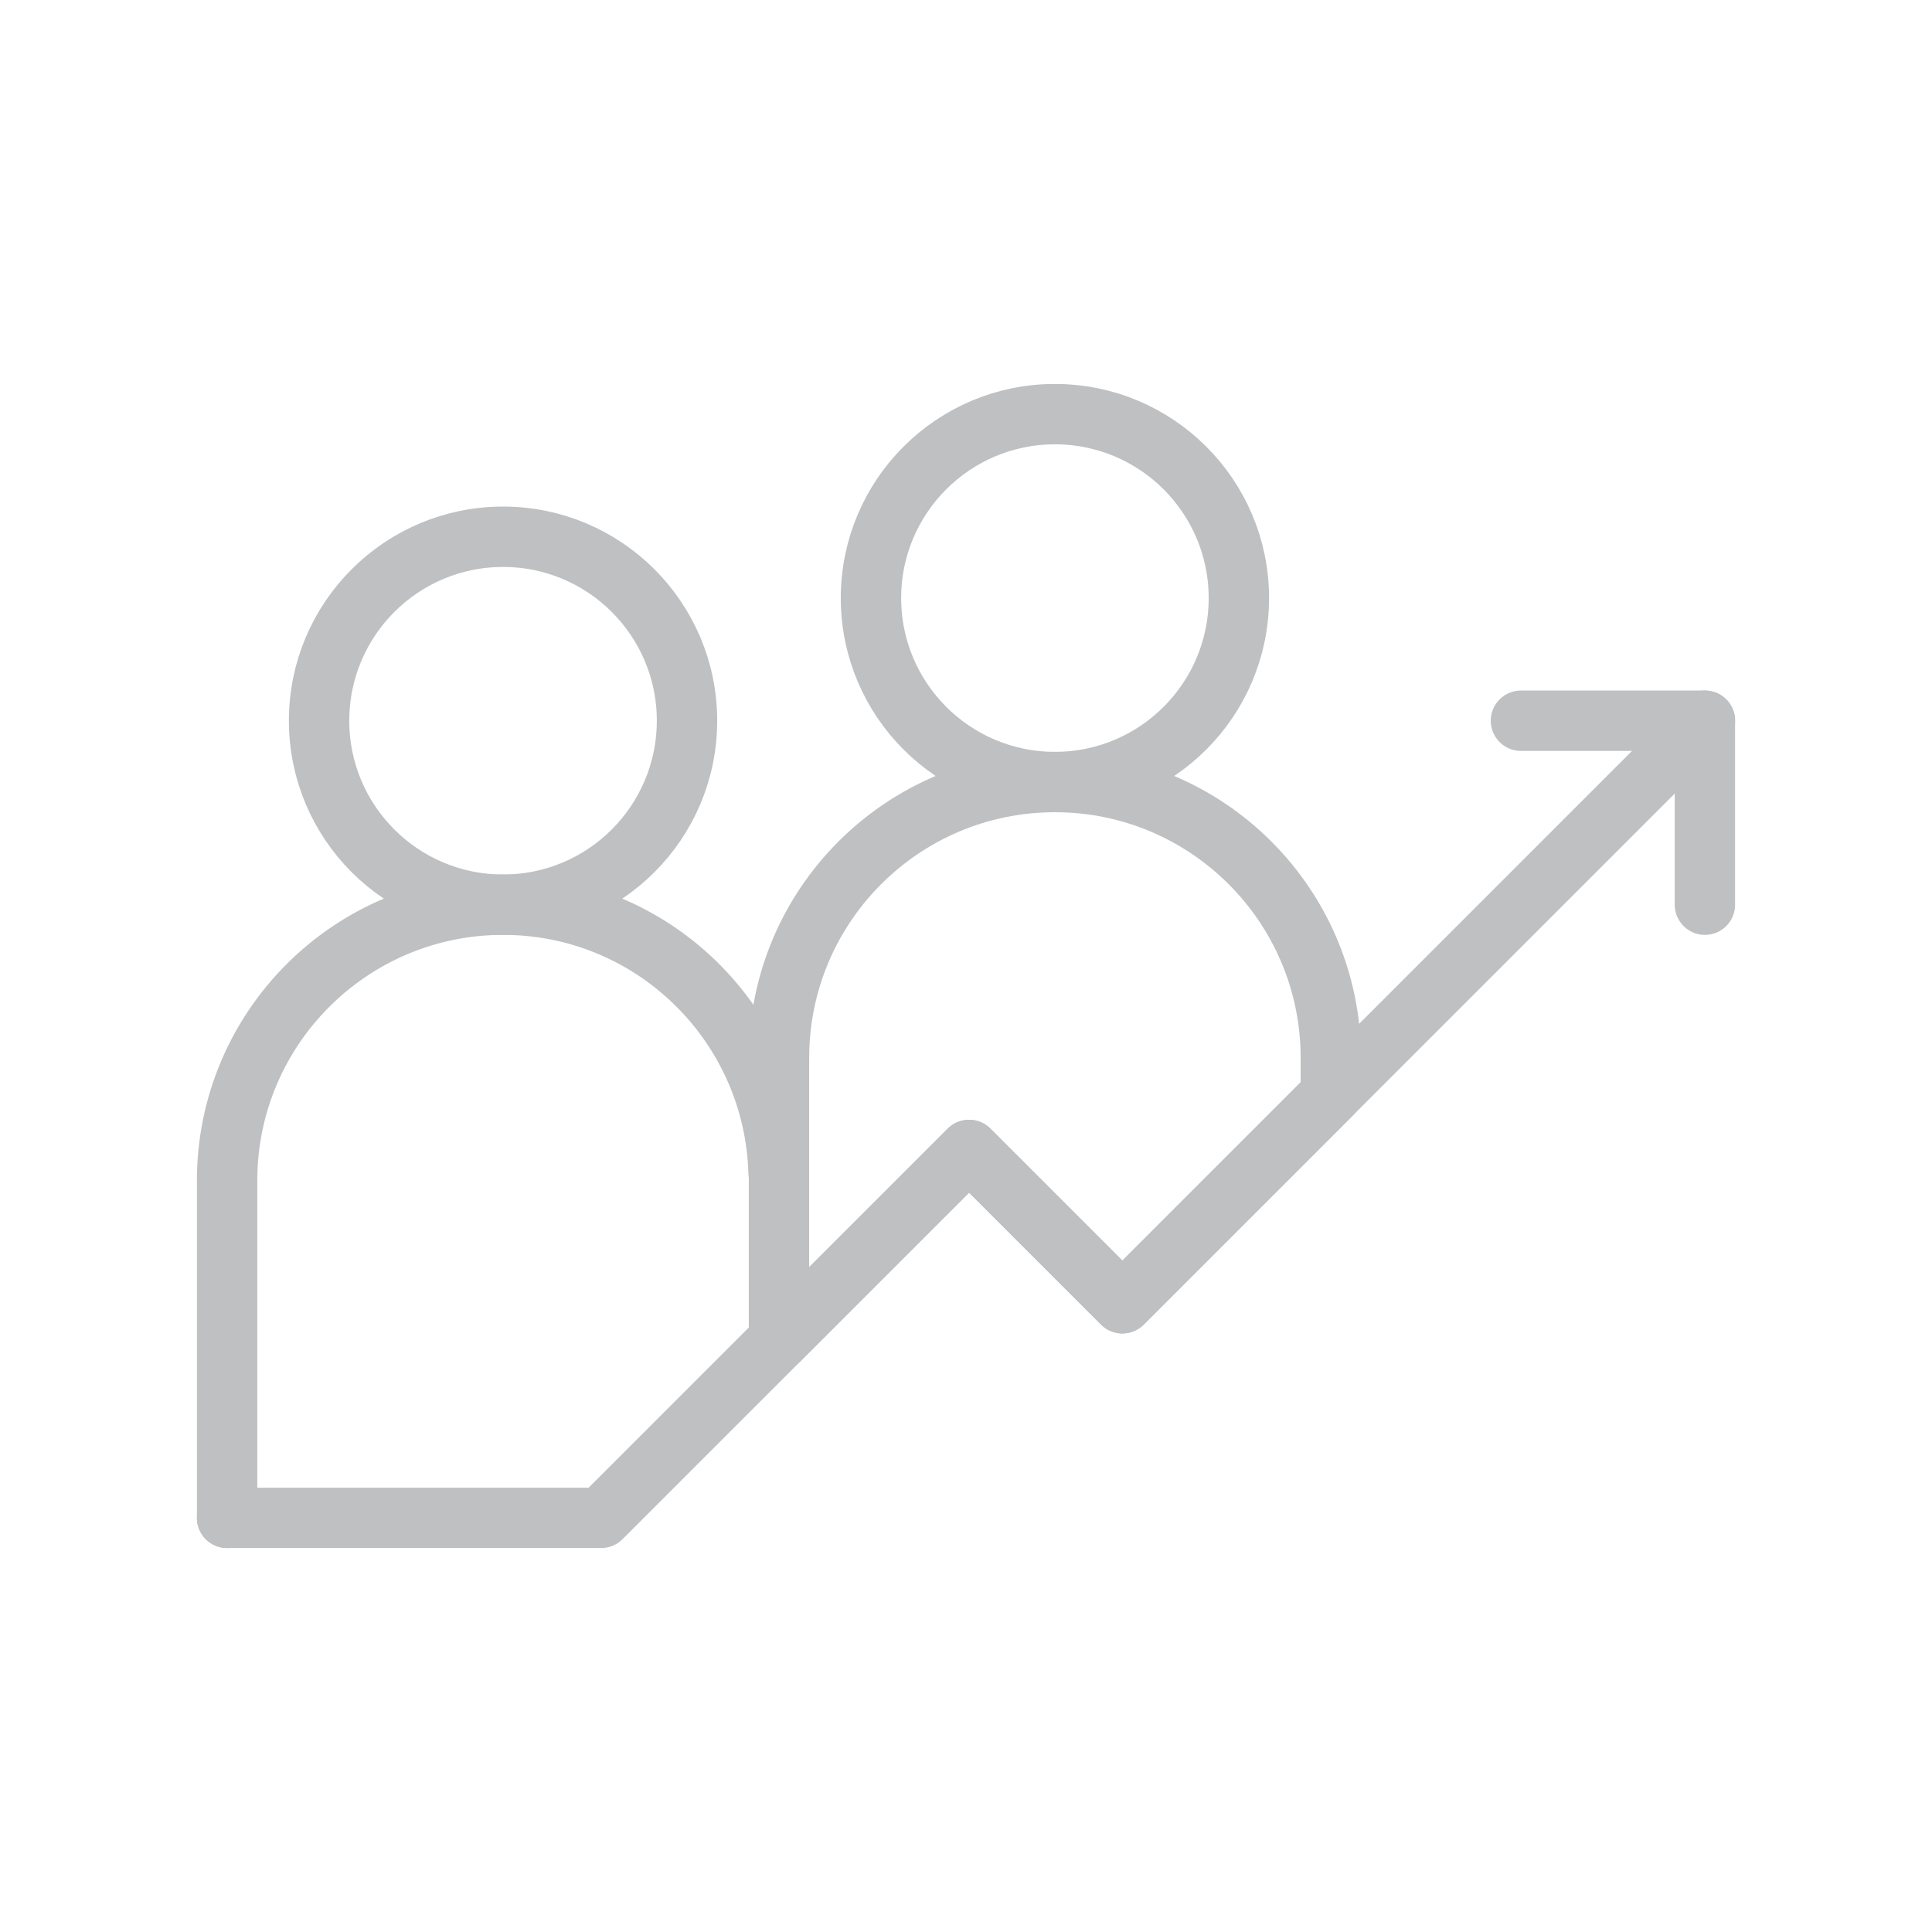 <svg width="64" height="64" viewBox="0 0 64 64" fill="none" xmlns="http://www.w3.org/2000/svg">
<g id="increase 1">
<g id="g3786">
<g id="g3788">
<g id="Clip path group">
<mask id="mask0_2805_11627" style="mask-type:luminance" maskUnits="userSpaceOnUse" x="6" y="6" width="52" height="52">
<g id="clipPath3794">
<path id="path3792" d="M6 6H58V58H6V6Z" fill="white"/>
</g>
</mask>
<g mask="url(#mask0_2805_11627)">
<g id="g3790">
<g id="g3796">
<path id="path3798" d="M22.758 23.875C22.758 27.241 20.029 29.969 16.664 29.969C13.299 29.969 10.57 27.241 10.57 23.875C10.57 20.509 13.299 17.781 16.664 17.781C20.029 17.781 22.758 20.509 22.758 23.875Z" stroke="#BEC0C2" stroke-width="2" stroke-miterlimit="10" stroke-linecap="round" stroke-linejoin="round"/>
</g>
<g id="g3800">
<path id="path3802" d="M41.039 19.812C41.039 23.178 38.311 25.906 34.945 25.906C31.58 25.906 28.852 23.178 28.852 19.812C28.852 16.447 31.58 13.719 34.945 13.719C38.311 13.719 41.039 16.447 41.039 19.812Z" stroke="#BEC0C2" stroke-width="2" stroke-miterlimit="10" stroke-linecap="round" stroke-linejoin="round"/>
</g>
<g id="g3804">
<path id="path3806" d="M25.791 38.837C25.646 33.916 21.62 29.969 16.664 29.969C11.616 29.969 7.523 34.061 7.523 39.109V50.281" stroke="#BEC0C2" stroke-width="2" stroke-miterlimit="10" stroke-linecap="round" stroke-linejoin="round"/>
</g>
<g id="g3808">
<path id="path3810" d="M56.477 23.875L37.18 43.172L32.102 38.094L19.914 50.281H7.523" stroke="#BEC0C2" stroke-width="2" stroke-miterlimit="10" stroke-linecap="round" stroke-linejoin="round"/>
</g>
<g id="g3812">
<path id="path3814" d="M34.945 25.906C29.897 25.906 25.805 29.999 25.805 35.047V44.391L32.102 38.094L37.18 43.172L44.086 36.266V35.047C44.086 29.999 39.994 25.906 34.945 25.906Z" stroke="#BEC0C2" stroke-width="2" stroke-miterlimit="10" stroke-linecap="round" stroke-linejoin="round"/>
</g>
<g id="g3816">
<path id="path3818" d="M50.383 23.875H56.477V29.969" stroke="#BEC0C2" stroke-width="2" stroke-miterlimit="10" stroke-linecap="round" stroke-linejoin="round"/>
</g>
</g>
</g>
</g>
</g>
</g>
</g>
</svg>
